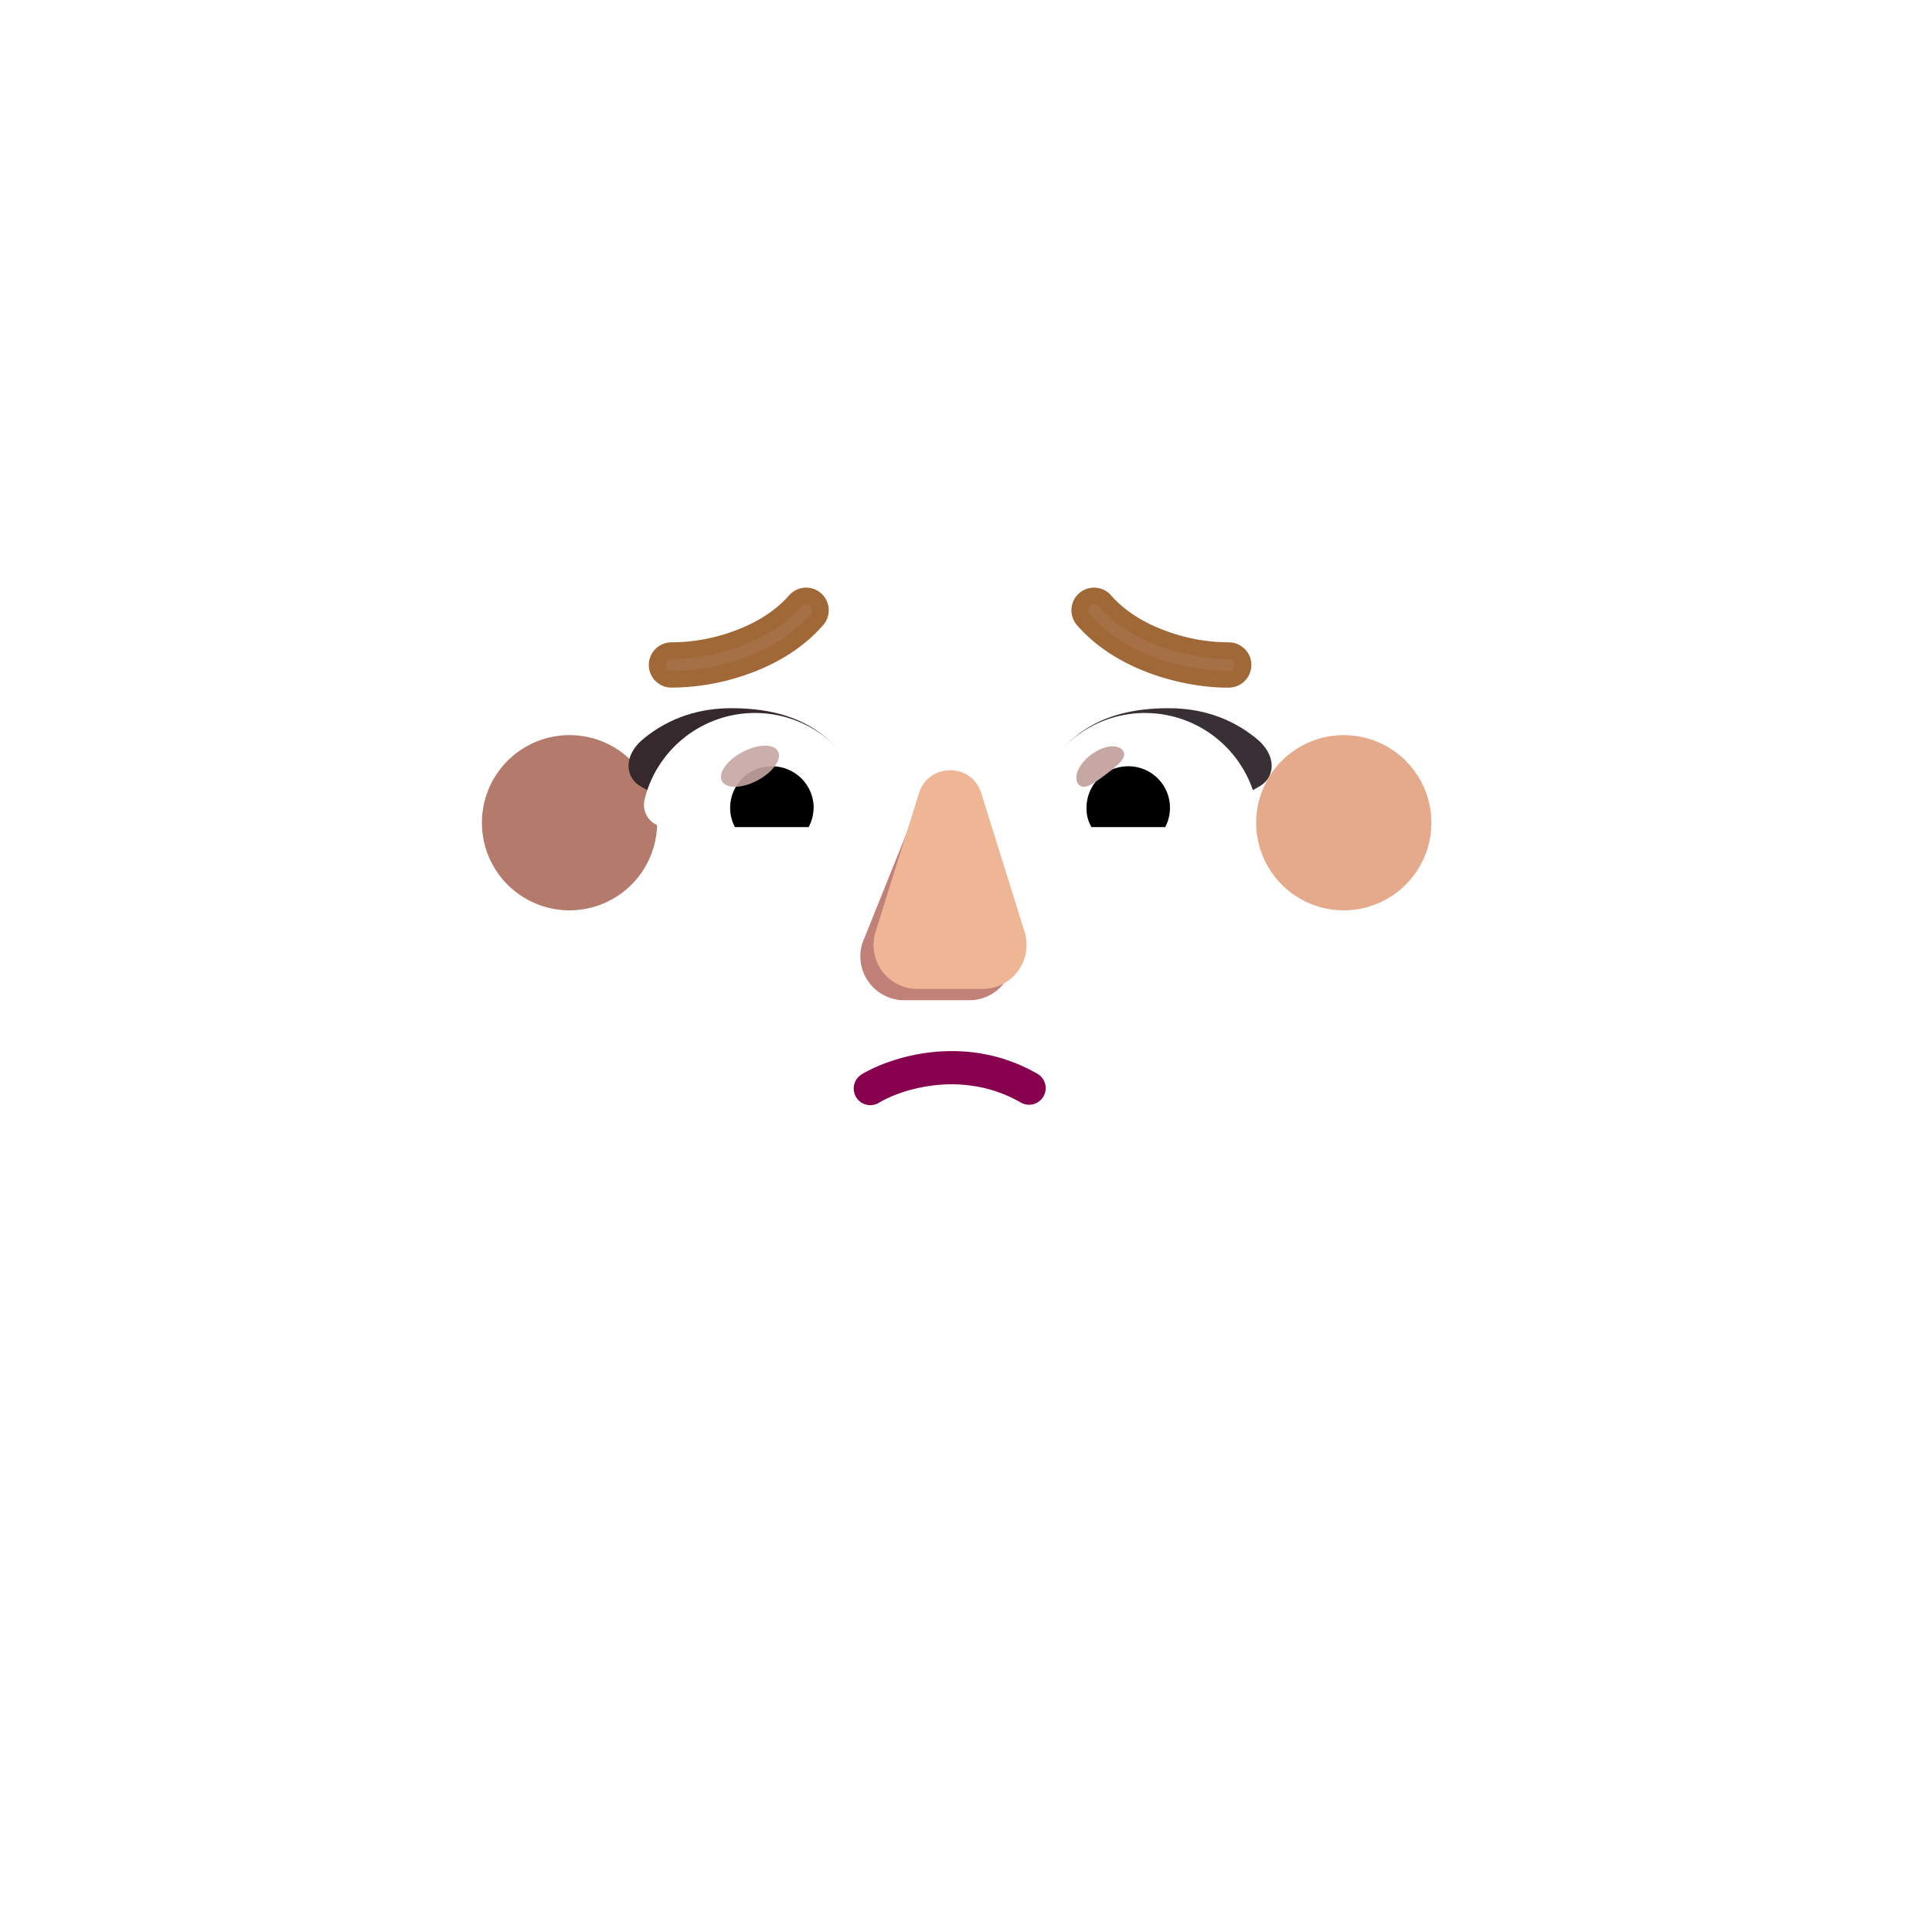 <svg xmlns="http://www.w3.org/2000/svg" width="3em" height="3em" viewBox="0 0 32 32"><g fill="none"><g filter="url(#)"><path fill="url(#)" fill-rule="evenodd" d="M25.442 15.531a4.4 4.4 0 0 0 .437-1.927a4.4 4.4 0 0 0-.363-1.764h.008a4.3 4.3 0 0 0-.38-.693l-.003-.004a4.4 4.4 0 0 1-.71-2.392v-.014a4.457 4.457 0 0 0-4.457-4.456a.73.73 0 0 1-.615-.314a4.47 4.47 0 0 0-3.623-1.86c-1.49 0-2.816.739-3.622 1.86a.76.76 0 0 1-.615.314q-.058 0-.115.002a4.457 4.457 0 0 0-4.342 4.454v.014a4.4 4.4 0 0 1-.71 2.392l-.004.005a4.46 4.46 0 0 0-.734 2.456c0 .697.164 1.34.437 1.927a.7.7 0 0 1 0 .615a4.4 4.4 0 0 0-.437 1.9a4.34 4.34 0 0 0 4.346 4.347h11.592a4.34 4.34 0 0 0 4.347-4.347c0-.683-.164-1.326-.437-1.9a.7.7 0 0 1 0-.615m-16.56-3.61h-.017l1.619 3.182c.166 3.786 1.644 0 5.252 0s5.182 4.214 5.349.428l1.534-4.318c-.073-1.682-1.291-1.8-1.534-1.8h-4.35a5.22 5.22 0 0 1-4.308-2.26a.356.356 0 0 0-.623.069l-.11.262a3.1 3.1 0 0 1-1.608 1.667l-.069.028q-.037.016-.069.027c-.319.166-1.067.662-1.094 1.944l.014.413z" clip-rule="evenodd"/><path fill="url(#)" fill-rule="evenodd" d="M25.442 15.531a4.4 4.4 0 0 0 .437-1.927a4.4 4.4 0 0 0-.363-1.764h.008a4.3 4.3 0 0 0-.38-.693l-.003-.004a4.4 4.4 0 0 1-.71-2.392v-.014a4.457 4.457 0 0 0-4.457-4.456a.73.73 0 0 1-.615-.314a4.47 4.47 0 0 0-3.623-1.86c-1.49 0-2.816.739-3.622 1.86a.76.76 0 0 1-.615.314q-.058 0-.115.002a4.457 4.457 0 0 0-4.342 4.454v.014a4.4 4.4 0 0 1-.71 2.392l-.004.005a4.46 4.46 0 0 0-.734 2.456c0 .697.164 1.34.437 1.927a.7.7 0 0 1 0 .615a4.4 4.4 0 0 0-.437 1.9a4.34 4.34 0 0 0 4.346 4.347h11.592a4.34 4.34 0 0 0 4.347-4.347c0-.683-.164-1.326-.437-1.9a.7.7 0 0 1 0-.615m-16.56-3.61h-.017l1.619 3.182c.166 3.786 1.644 0 5.252 0s5.182 4.214 5.349.428l1.534-4.318c-.073-1.682-1.291-1.8-1.534-1.8h-4.35a5.22 5.22 0 0 1-4.308-2.26a.356.356 0 0 0-.623.069l-.11.262a3.1 3.1 0 0 1-1.608 1.667l-.069.028q-.037.016-.069.027c-.319.166-1.067.662-1.094 1.944l.014.413z" clip-rule="evenodd"/><path fill="url(#)" fill-rule="evenodd" d="M25.442 15.531a4.4 4.4 0 0 0 .437-1.927a4.4 4.4 0 0 0-.363-1.764h.008a4.3 4.3 0 0 0-.38-.693l-.003-.004a4.4 4.4 0 0 1-.71-2.392v-.014a4.457 4.457 0 0 0-4.457-4.456a.73.73 0 0 1-.615-.314a4.47 4.47 0 0 0-3.623-1.86c-1.49 0-2.816.739-3.622 1.86a.76.76 0 0 1-.615.314q-.058 0-.115.002a4.457 4.457 0 0 0-4.342 4.454v.014a4.4 4.4 0 0 1-.71 2.392l-.004.005a4.46 4.46 0 0 0-.734 2.456c0 .697.164 1.34.437 1.927a.7.7 0 0 1 0 .615a4.4 4.4 0 0 0-.437 1.9a4.34 4.34 0 0 0 4.346 4.347h11.592a4.34 4.34 0 0 0 4.347-4.347c0-.683-.164-1.326-.437-1.9a.7.7 0 0 1 0-.615m-16.56-3.61h-.017l1.619 3.182c.166 3.786 1.644 0 5.252 0s5.182 4.214 5.349.428l1.534-4.318c-.073-1.682-1.291-1.8-1.534-1.8h-4.35a5.22 5.22 0 0 1-4.308-2.26a.356.356 0 0 0-.623.069l-.11.262a3.1 3.1 0 0 1-1.608 1.667l-.069.028q-.037.016-.069.027c-.319.166-1.067.662-1.094 1.944l.014.413z" clip-rule="evenodd"/><path fill="url(#)" fill-rule="evenodd" d="M25.442 15.531a4.4 4.4 0 0 0 .437-1.927a4.4 4.4 0 0 0-.363-1.764h.008a4.3 4.3 0 0 0-.38-.693l-.003-.004a4.4 4.4 0 0 1-.71-2.392v-.014a4.457 4.457 0 0 0-4.457-4.456a.73.73 0 0 1-.615-.314a4.47 4.47 0 0 0-3.623-1.86c-1.49 0-2.816.739-3.622 1.86a.76.76 0 0 1-.615.314q-.058 0-.115.002a4.457 4.457 0 0 0-4.342 4.454v.014a4.4 4.4 0 0 1-.71 2.392l-.004.005a4.46 4.46 0 0 0-.734 2.456c0 .697.164 1.34.437 1.927a.7.7 0 0 1 0 .615a4.4 4.4 0 0 0-.437 1.9a4.34 4.34 0 0 0 4.346 4.347h11.592a4.34 4.34 0 0 0 4.347-4.347c0-.683-.164-1.326-.437-1.9a.7.7 0 0 1 0-.615m-16.56-3.61h-.017l1.619 3.182c.166 3.786 1.644 0 5.252 0s5.182 4.214 5.349.428l1.534-4.318c-.073-1.682-1.291-1.8-1.534-1.8h-4.35a5.22 5.22 0 0 1-4.308-2.26a.356.356 0 0 0-.623.069l-.11.262a3.1 3.1 0 0 1-1.608 1.667l-.069.028q-.037.016-.069.027c-.319.166-1.067.662-1.094 1.944l.014.413z" clip-rule="evenodd"/><path fill="url(#)" fill-rule="evenodd" d="M25.442 15.531a4.4 4.4 0 0 0 .437-1.927a4.4 4.4 0 0 0-.363-1.764h.008a4.3 4.3 0 0 0-.38-.693l-.003-.004a4.4 4.4 0 0 1-.71-2.392v-.014a4.457 4.457 0 0 0-4.457-4.456a.73.73 0 0 1-.615-.314a4.47 4.47 0 0 0-3.623-1.86c-1.49 0-2.816.739-3.622 1.86a.76.76 0 0 1-.615.314q-.058 0-.115.002a4.457 4.457 0 0 0-4.342 4.454v.014a4.4 4.4 0 0 1-.71 2.392l-.004.005a4.46 4.46 0 0 0-.734 2.456c0 .697.164 1.34.437 1.927a.7.7 0 0 1 0 .615a4.4 4.4 0 0 0-.437 1.9a4.34 4.34 0 0 0 4.346 4.347h11.592a4.34 4.34 0 0 0 4.347-4.347c0-.683-.164-1.326-.437-1.9a.7.7 0 0 1 0-.615m-16.56-3.61h-.017l1.619 3.182c.166 3.786 1.644 0 5.252 0s5.182 4.214 5.349.428l1.534-4.318c-.073-1.682-1.291-1.8-1.534-1.8h-4.35a5.22 5.22 0 0 1-4.308-2.26a.356.356 0 0 0-.623.069l-.11.262a3.1 3.1 0 0 1-1.608 1.667l-.069.028q-.037.016-.069.027c-.319.166-1.067.662-1.094 1.944l.014.413z" clip-rule="evenodd"/><path fill="url(#)" fill-rule="evenodd" d="M25.442 15.531a4.4 4.4 0 0 0 .437-1.927a4.4 4.4 0 0 0-.363-1.764h.008a4.3 4.3 0 0 0-.38-.693l-.003-.004a4.4 4.4 0 0 1-.71-2.392v-.014a4.457 4.457 0 0 0-4.457-4.456a.73.73 0 0 1-.615-.314a4.47 4.47 0 0 0-3.623-1.86c-1.49 0-2.816.739-3.622 1.86a.76.76 0 0 1-.615.314q-.058 0-.115.002a4.457 4.457 0 0 0-4.342 4.454v.014a4.4 4.4 0 0 1-.71 2.392l-.004.005a4.46 4.46 0 0 0-.734 2.456c0 .697.164 1.34.437 1.927a.7.7 0 0 1 0 .615a4.4 4.4 0 0 0-.437 1.9a4.34 4.34 0 0 0 4.346 4.347h11.592a4.34 4.34 0 0 0 4.347-4.347c0-.683-.164-1.326-.437-1.9a.7.7 0 0 1 0-.615m-16.56-3.61h-.017l1.619 3.182c.166 3.786 1.644 0 5.252 0s5.182 4.214 5.349.428l1.534-4.318c-.073-1.682-1.291-1.8-1.534-1.8h-4.35a5.22 5.22 0 0 1-4.308-2.26a.356.356 0 0 0-.623.069l-.11.262a3.1 3.1 0 0 1-1.608 1.667l-.069.028q-.037.016-.069.027c-.319.166-1.067.662-1.094 1.944l.014.413z" clip-rule="evenodd"/><path fill="url(#)" fill-rule="evenodd" d="M25.442 15.531a4.4 4.4 0 0 0 .437-1.927a4.4 4.4 0 0 0-.363-1.764h.008a4.3 4.3 0 0 0-.38-.693l-.003-.004a4.4 4.4 0 0 1-.71-2.392v-.014a4.457 4.457 0 0 0-4.457-4.456a.73.73 0 0 1-.615-.314a4.47 4.47 0 0 0-3.623-1.86c-1.49 0-2.816.739-3.622 1.86a.76.76 0 0 1-.615.314q-.058 0-.115.002a4.457 4.457 0 0 0-4.342 4.454v.014a4.4 4.4 0 0 1-.71 2.392l-.004.005a4.46 4.46 0 0 0-.734 2.456c0 .697.164 1.34.437 1.927a.7.7 0 0 1 0 .615a4.4 4.4 0 0 0-.437 1.9a4.34 4.34 0 0 0 4.346 4.347h11.592a4.34 4.34 0 0 0 4.347-4.347c0-.683-.164-1.326-.437-1.9a.7.7 0 0 1 0-.615m-16.56-3.61h-.017l1.619 3.182c.166 3.786 1.644 0 5.252 0s5.182 4.214 5.349.428l1.534-4.318c-.073-1.682-1.291-1.8-1.534-1.8h-4.35a5.22 5.22 0 0 1-4.308-2.26a.356.356 0 0 0-.623.069l-.11.262a3.1 3.1 0 0 1-1.608 1.667l-.069.028q-.037.016-.069.027c-.319.166-1.067.662-1.094 1.944l.014.413z" clip-rule="evenodd"/><path fill="url(#)" fill-rule="evenodd" d="M25.442 15.531a4.4 4.4 0 0 0 .437-1.927a4.4 4.4 0 0 0-.363-1.764h.008a4.3 4.3 0 0 0-.38-.693l-.003-.004a4.4 4.4 0 0 1-.71-2.392v-.014a4.457 4.457 0 0 0-4.457-4.456a.73.73 0 0 1-.615-.314a4.47 4.47 0 0 0-3.623-1.86c-1.49 0-2.816.739-3.622 1.86a.76.76 0 0 1-.615.314q-.058 0-.115.002a4.457 4.457 0 0 0-4.342 4.454v.014a4.4 4.4 0 0 1-.71 2.392l-.004.005a4.46 4.46 0 0 0-.734 2.456c0 .697.164 1.34.437 1.927a.7.7 0 0 1 0 .615a4.4 4.4 0 0 0-.437 1.9a4.34 4.34 0 0 0 4.346 4.347h11.592a4.34 4.34 0 0 0 4.347-4.347c0-.683-.164-1.326-.437-1.9a.7.7 0 0 1 0-.615m-16.56-3.61h-.017l1.619 3.182c.166 3.786 1.644 0 5.252 0s5.182 4.214 5.349.428l1.534-4.318c-.073-1.682-1.291-1.8-1.534-1.8h-4.35a5.22 5.22 0 0 1-4.308-2.26a.356.356 0 0 0-.623.069l-.11.262a3.1 3.1 0 0 1-1.608 1.667l-.069.028q-.037.016-.069.027c-.319.166-1.067.662-1.094 1.944l.014.413z" clip-rule="evenodd"/><path fill="url(#)" fill-rule="evenodd" d="M25.442 15.531a4.4 4.4 0 0 0 .437-1.927a4.4 4.4 0 0 0-.363-1.764h.008a4.3 4.3 0 0 0-.38-.693l-.003-.004a4.4 4.4 0 0 1-.71-2.392v-.014a4.457 4.457 0 0 0-4.457-4.456a.73.73 0 0 1-.615-.314a4.47 4.47 0 0 0-3.623-1.86c-1.49 0-2.816.739-3.622 1.86a.76.76 0 0 1-.615.314q-.058 0-.115.002a4.457 4.457 0 0 0-4.342 4.454v.014a4.4 4.4 0 0 1-.71 2.392l-.004.005a4.46 4.46 0 0 0-.734 2.456c0 .697.164 1.34.437 1.927a.7.7 0 0 1 0 .615a4.4 4.4 0 0 0-.437 1.9a4.34 4.34 0 0 0 4.346 4.347h11.592a4.34 4.34 0 0 0 4.347-4.347c0-.683-.164-1.326-.437-1.9a.7.7 0 0 1 0-.615m-16.56-3.61h-.017l1.619 3.182c.166 3.786 1.644 0 5.252 0s5.182 4.214 5.349.428l1.534-4.318c-.073-1.682-1.291-1.8-1.534-1.8h-4.35a5.22 5.22 0 0 1-4.308-2.26a.356.356 0 0 0-.623.069l-.11.262a3.1 3.1 0 0 1-1.608 1.667l-.069.028q-.037.016-.069.027c-.319.166-1.067.662-1.094 1.944l.014.413z" clip-rule="evenodd"/><path fill="url(#)" fill-rule="evenodd" d="M25.442 15.531a4.4 4.4 0 0 0 .437-1.927a4.4 4.4 0 0 0-.363-1.764h.008a4.3 4.3 0 0 0-.38-.693l-.003-.004a4.4 4.4 0 0 1-.71-2.392v-.014a4.457 4.457 0 0 0-4.457-4.456a.73.73 0 0 1-.615-.314a4.47 4.47 0 0 0-3.623-1.86c-1.49 0-2.816.739-3.622 1.86a.76.76 0 0 1-.615.314q-.058 0-.115.002a4.457 4.457 0 0 0-4.342 4.454v.014a4.4 4.4 0 0 1-.71 2.392l-.004.005a4.46 4.46 0 0 0-.734 2.456c0 .697.164 1.34.437 1.927a.7.7 0 0 1 0 .615a4.4 4.4 0 0 0-.437 1.9a4.34 4.34 0 0 0 4.346 4.347h11.592a4.34 4.34 0 0 0 4.347-4.347c0-.683-.164-1.326-.437-1.9a.7.7 0 0 1 0-.615m-16.56-3.61h-.017l1.619 3.182c.166 3.786 1.644 0 5.252 0s5.182 4.214 5.349.428l1.534-4.318c-.073-1.682-1.291-1.8-1.534-1.8h-4.35a5.22 5.22 0 0 1-4.308-2.26a.356.356 0 0 0-.623.069l-.11.262a3.1 3.1 0 0 1-1.608 1.667l-.069.028q-.037.016-.069.027c-.319.166-1.067.662-1.094 1.944l.014.413z" clip-rule="evenodd"/></g><path fill="url(#)" fill-rule="evenodd" d="M25.442 15.531a4.4 4.4 0 0 0 .437-1.927a4.4 4.4 0 0 0-.363-1.764h.008a4.3 4.3 0 0 0-.38-.693l-.003-.004a4.4 4.4 0 0 1-.71-2.392v-.014a4.457 4.457 0 0 0-4.457-4.456a.73.73 0 0 1-.615-.314a4.47 4.47 0 0 0-3.623-1.86c-1.49 0-2.816.739-3.622 1.86a.76.76 0 0 1-.615.314q-.058 0-.115.002a4.457 4.457 0 0 0-4.342 4.454v.014a4.4 4.4 0 0 1-.71 2.392l-.004.005a4.46 4.46 0 0 0-.734 2.456c0 .697.164 1.34.437 1.927a.7.7 0 0 1 0 .615a4.4 4.4 0 0 0-.437 1.9a4.34 4.34 0 0 0 4.346 4.347h11.592a4.34 4.34 0 0 0 4.347-4.347c0-.683-.164-1.326-.437-1.9a.7.7 0 0 1 0-.615m-16.56-3.61h-.017l1.619 3.182c.166 3.786 1.644 0 5.252 0s5.182 4.214 5.349.428l1.534-4.318c-.073-1.682-1.291-1.8-1.534-1.8h-4.35a5.22 5.22 0 0 1-4.308-2.26a.356.356 0 0 0-.623.069l-.11.262a3.1 3.1 0 0 1-1.608 1.667l-.069.028q-.037.016-.069.027c-.319.166-1.067.662-1.094 1.944l.014.413z" clip-rule="evenodd"/><path fill="url(#)" d="M25.651 29.967v-.387c0-5.346-4.436-9.691-9.915-9.691s-9.915 4.335-9.915 9.691v.387z"/><path fill="url(#)" d="M25.651 29.967v-.387c0-5.346-4.436-9.691-9.915-9.691s-9.915 4.335-9.915 9.691v.387z"/><path fill="url(#)" d="M25.651 29.967v-.387c0-5.346-4.436-9.691-9.915-9.691s-9.915 4.335-9.915 9.691v.387z"/><path fill="url(#)" d="M25.651 29.967v-.387c0-5.346-4.436-9.691-9.915-9.691s-9.915 4.335-9.915 9.691v.387z"/><path fill="url(#)" d="M15.736 23.56c-1.43 0-2.587-1.067-2.587-2.386v-2.821c0-1.32 1.157-2.387 2.587-2.387s2.587 1.067 2.587 2.387v2.82c0 1.32-1.156 2.387-2.587 2.387"/><g filter="url(#)"><path fill="url(#)" d="M9.407 15.8a2.173 2.173 0 1 0 0-4.347a2.173 2.173 0 0 0 0 4.347"/></g><g filter="url(#)"><path fill="url(#)" d="M9.407 15.8a2.173 2.173 0 1 0 0-4.347a2.173 2.173 0 0 0 0 4.347"/></g><g filter="url(#)"><path fill="url(#)" d="M22.257 15.8a2.173 2.173 0 1 0 0-4.346a2.173 2.173 0 0 0 0 4.346"/><path fill="url(#)" d="M22.257 15.8a2.173 2.173 0 1 0 0-4.346a2.173 2.173 0 0 0 0 4.346"/></g><g filter="url(#)"><path fill="#E5AA8B" d="M22.257 15.078a1.45 1.45 0 1 0 0-2.902a1.45 1.45 0 0 0 0 2.902"/><path fill="url(#)" d="M22.257 15.078a1.45 1.45 0 1 0 0-2.902a1.45 1.45 0 0 0 0 2.902"/></g><g filter="url(#)"><path fill="#B47A6C" d="M9.433 15.078a1.45 1.45 0 1 0 0-2.902a1.45 1.45 0 0 0 0 2.902"/><path fill="url(#)" d="M9.433 15.078a1.45 1.45 0 1 0 0-2.902a1.45 1.45 0 0 0 0 2.902"/></g><g filter="url(#)"><path fill="url(#)" d="M8.865 11.922h.016l-.014-.359l-.013-.413c.027-1.282.775-1.778 1.094-1.944q.031-.01.07-.027l.068-.028a3.1 3.1 0 0 0 1.607-1.667l.111-.262a.356.356 0 0 1 .623-.069a5.22 5.22 0 0 0 4.308 2.26h4.35c.243 0 1.461.118 1.534 1.8l-.16 4.15c-.167 3.786-3.123 6.328-6.732 6.328s-6.564-2.542-6.73-6.327z"/><path fill="url(#)" d="M8.865 11.922h.016l-.014-.359l-.013-.413c.027-1.282.775-1.778 1.094-1.944q.031-.01.07-.027l.068-.028a3.1 3.1 0 0 0 1.607-1.667l.111-.262a.356.356 0 0 1 .623-.069a5.22 5.22 0 0 0 4.308 2.26h4.35c.243 0 1.461.118 1.534 1.8l-.16 4.15c-.167 3.786-3.123 6.328-6.732 6.328s-6.564-2.542-6.73-6.327z"/><path fill="url(#)" d="M8.865 11.922h.016l-.014-.359l-.013-.413c.027-1.282.775-1.778 1.094-1.944q.031-.01.07-.027l.068-.028a3.1 3.1 0 0 0 1.607-1.667l.111-.262a.356.356 0 0 1 .623-.069a5.22 5.22 0 0 0 4.308 2.26h4.35c.243 0 1.461.118 1.534 1.8l-.16 4.15c-.167 3.786-3.123 6.328-6.732 6.328s-6.564-2.542-6.73-6.327z"/><path fill="url(#)" d="M8.865 11.922h.016l-.014-.359l-.013-.413c.027-1.282.775-1.778 1.094-1.944q.031-.01.07-.027l.068-.028a3.1 3.1 0 0 0 1.607-1.667l.111-.262a.356.356 0 0 1 .623-.069a5.22 5.22 0 0 0 4.308 2.26h4.35c.243 0 1.461.118 1.534 1.8l-.16 4.15c-.167 3.786-3.123 6.328-6.732 6.328s-6.564-2.542-6.73-6.327z"/><path fill="url(#)" d="M8.865 11.922h.016l-.014-.359l-.013-.413c.027-1.282.775-1.778 1.094-1.944q.031-.01.07-.027l.068-.028a3.1 3.1 0 0 0 1.607-1.667l.111-.262a.356.356 0 0 1 .623-.069a5.22 5.22 0 0 0 4.308 2.26h4.35c.243 0 1.461.118 1.534 1.8l-.16 4.15c-.167 3.786-3.123 6.328-6.732 6.328s-6.564-2.542-6.73-6.327z"/><path fill="url(#)" d="M8.865 11.922h.016l-.014-.359l-.013-.413c.027-1.282.775-1.778 1.094-1.944q.031-.01.07-.027l.068-.028a3.1 3.1 0 0 0 1.607-1.667l.111-.262a.356.356 0 0 1 .623-.069a5.22 5.22 0 0 0 4.308 2.26h4.35c.243 0 1.461.118 1.534 1.8l-.16 4.15c-.167 3.786-3.123 6.328-6.732 6.328s-6.564-2.542-6.73-6.327z"/><path fill="url(#)" d="M8.865 11.922h.016l-.014-.359l-.013-.413c.027-1.282.775-1.778 1.094-1.944q.031-.01.07-.027l.068-.028a3.1 3.1 0 0 0 1.607-1.667l.111-.262a.356.356 0 0 1 .623-.069a5.22 5.22 0 0 0 4.308 2.26h4.35c.243 0 1.461.118 1.534 1.8l-.16 4.15c-.167 3.786-3.123 6.328-6.732 6.328s-6.564-2.542-6.73-6.327z"/></g><path fill="url(#)" d="M8.865 11.922h.016l-.014-.359l-.013-.413c.027-1.282.775-1.778 1.094-1.944q.031-.01.07-.027l.068-.028a3.1 3.1 0 0 0 1.607-1.667l.111-.262a.356.356 0 0 1 .623-.069a5.22 5.22 0 0 0 4.308 2.26h4.35c.243 0 1.461.118 1.534 1.8l-.16 4.15c-.167 3.786-3.123 6.328-6.732 6.328s-6.564-2.542-6.73-6.327z"/><g filter="url(#)"><path fill="#C28178" d="m15.206 13.326l-.923 2.296a.728.728 0 0 0 .703.945h1.062a.73.73 0 0 0 .703-.945l-.718-2.296c-.153-.508-.666-.508-.827 0"/></g><g filter="url(#)"><path fill="#EFB696" d="m15.22 13.14l-.718 2.295a.728.728 0 0 0 .703.945h1.062a.73.73 0 0 0 .704-.945l-.718-2.296c-.154-.509-.872-.509-1.033 0"/><path fill="url(#)" d="m15.22 13.14l-.718 2.295a.728.728 0 0 0 .703.945h1.062a.73.73 0 0 0 .704-.945l-.718-2.296c-.154-.509-.872-.509-1.033 0"/><path fill="url(#)" d="m15.22 13.14l-.718 2.295a.728.728 0 0 0 .703.945h1.062a.73.73 0 0 0 .704-.945l-.718-2.296c-.154-.509-.872-.509-1.033 0"/><path fill="url(#)" d="m15.22 13.14l-.718 2.295a.728.728 0 0 0 .703.945h1.062a.73.73 0 0 0 .704-.945l-.718-2.296c-.154-.509-.872-.509-1.033 0"/></g><path fill="url(#)" d="m15.22 13.14l-.718 2.295a.728.728 0 0 0 .703.945h1.062a.73.73 0 0 0 .704-.945l-.718-2.296c-.154-.509-.872-.509-1.033 0"/><path fill="url(#)" d="m15.22 13.14l-.718 2.295a.728.728 0 0 0 .703.945h1.062a.73.73 0 0 0 .704-.945l-.718-2.296c-.154-.509-.872-.509-1.033 0"/><g filter="url(#)"><path fill="#383034" d="M17.279 12.858c.358-.63.903-1.128 2.076-1.128c.514 0 1.01.142 1.45.498c.363.293.314.669.033.81l-.751.428c-.88-.285-1.854-.323-2.808-.608"/></g><g filter="url(#)"><path fill="#35292E" d="M14.194 12.858c-.359-.63-.904-1.128-2.077-1.128c-.513 0-1.009.142-1.449.498c-.363.293-.314.669-.033.81l.751.428c.88-.285 1.854-.323 2.808-.608"/></g><path fill="#fff" d="M18.966 11.81c.882 0 1.627.607 1.83 1.43a.37.37 0 0 1-.362.46h-3.013a.31.31 0 0 1-.307-.368a1.89 1.89 0 0 1 1.852-1.523"/><path fill="url(#)" d="M18.686 12.176a1.206 1.206 0 0 1 1.162 1.523h-2.329a1.2 1.2 0 0 1-.043-.317a1.21 1.21 0 0 1 1.21-1.206"/><path fill="#000" d="M17.996 13.382c0-.384.307-.69.69-.69a.688.688 0 0 1 .614 1.007h-1.222a.6.6 0 0 1-.082-.317"/><g filter="url(#)"><path fill="#C7A7A3" d="M18.598 12.431c.086.115-.094.255-.298.408s-.356.26-.442.145c-.085-.115.01-.332.215-.485c.204-.152.439-.183.525-.068"/><path fill="url(#)" d="M18.598 12.431c.086.115-.094.255-.298.408s-.356.26-.442.145c-.085-.115.01-.332.215-.485c.204-.152.439-.183.525-.068"/></g><g filter="url(#)"><path fill="url(#)" d="M19.76 13.223a1.14 1.14 0 0 0-.312-.625l-.351.385l.158.308z"/></g><path fill="#fff" d="M12.507 11.809c-.883 0-1.628.608-1.83 1.43a.37.37 0 0 0 .361.46h3.014a.31.31 0 0 0 .307-.367a1.89 1.89 0 0 0-1.852-1.523"/><path fill="url(#)" d="M12.786 12.176a1.206 1.206 0 0 0-1.162 1.523h2.33q.042-.155.043-.317a1.214 1.214 0 0 0-1.21-1.206"/><path fill="#000" d="M13.477 13.382a.69.69 0 0 0-.69-.69a.688.688 0 0 0-.615 1.007h1.222a.7.7 0 0 0 .082-.317"/><g filter="url(#)"><path fill="url(#)" d="M13.887 13.24c0-.39-.316-.65-.402-.728l-.39.377l.24.488z"/></g><g filter="url(#)"><ellipse cx="12.422" cy="12.691" fill="#C7A7A3" fill-opacity=".9" rx=".526" ry=".266" transform="rotate(-27.914 12.422 12.691)"/><ellipse cx="12.422" cy="12.691" fill="url(#)" rx=".526" ry=".266" transform="rotate(-27.914 12.422 12.691)"/></g><g filter="url(#)"><path fill="url(#)" d="M9.125 5.504c.84-.747 2.05-.755 2.729-.634l.543 1.743c-.347-.053-.657.068-.917.317c-.616 1.703-2.732 2.641-3.713 2.898c-.204-2.015-.09-3.034 1.358-4.324"/><path fill="url(#)" d="M9.125 5.504c.84-.747 2.05-.755 2.729-.634l.543 1.743c-.347-.053-.657.068-.917.317c-.616 1.703-2.732 2.641-3.713 2.898c-.204-2.015-.09-3.034 1.358-4.324"/></g><g filter="url(#)"><path fill="url(#)" d="M15.35 3.23c-1.969-.234-3.297 1.25-3.757 1.73c2.083 4.89 5.282 4.425 8.83 4.03c2.124-.236 2.355.732 2.536 1.2c-.589-5.479-4.064-6.538-7.61-6.96"/><path fill="url(#)" d="M15.35 3.23c-1.969-.234-3.297 1.25-3.757 1.73c2.083 4.89 5.282 4.425 8.83 4.03c2.124-.236 2.355.732 2.536 1.2c-.589-5.479-4.064-6.538-7.61-6.96"/><path fill="url(#)" d="M15.35 3.23c-1.969-.234-3.297 1.25-3.757 1.73c2.083 4.89 5.282 4.425 8.83 4.03c2.124-.236 2.355.732 2.536 1.2c-.589-5.479-4.064-6.538-7.61-6.96"/></g><g filter="url(#)"><path stroke="url(#)" stroke-linecap="round" stroke-width=".2" d="M11.83 4.79c.032.329.318 1.563.737 2.31"/></g><g filter="url(#)"><path fill="#9F6836" fill-rule="evenodd" d="M13.598 9.825a.375.375 0 0 1 .036.529c-.37.426-.864.685-1.318.836a3.8 3.8 0 0 1-1.202.199a.375.375 0 1 1 .015-.75a3 3 0 0 0 .95-.16c.374-.125.735-.325.99-.617a.375.375 0 0 1 .529-.037" clip-rule="evenodd"/></g><g filter="url(#)"><path stroke="#A57045" stroke-linecap="round" stroke-width=".2" d="M11.121 11.014c.52.01 1.606-.188 2.23-.906"/></g><g filter="url(#)"><path fill="#9F6836" fill-rule="evenodd" d="M17.875 9.825a.375.375 0 0 0-.037.529c.37.426.865.685 1.319.836s.898.205 1.202.199a.375.375 0 0 0-.015-.75a3 3 0 0 1-.95-.16c-.375-.125-.735-.325-.99-.617a.375.375 0 0 0-.529-.037" clip-rule="evenodd"/></g><g filter="url(#)"><path stroke="#A57045" stroke-linecap="round" stroke-width=".2" d="M20.352 11.014c-.521.01-1.606-.188-2.23-.906"/></g><g filter="url(#)"><path stroke="url(#)" stroke-linecap="round" stroke-width=".2" d="M16.918 18.267c-.958-.557-1.98-.231-2.36-.002a.275.275 0 1 1-.284-.471c.484-.291 1.729-.695 2.92-.002a.275.275 0 0 1-.276.475Z" clip-rule="evenodd"/><path stroke="url(#)" stroke-linecap="round" stroke-width=".2" d="M16.918 18.267c-.958-.557-1.98-.231-2.36-.002a.275.275 0 1 1-.284-.471c.484-.291 1.729-.695 2.92-.002a.275.275 0 0 1-.276.475Z" clip-rule="evenodd"/></g><path fill="#87004D" fill-rule="evenodd" d="M16.918 18.267c-.958-.557-1.98-.231-2.36-.002a.275.275 0 1 1-.284-.471c.484-.291 1.729-.695 2.92-.002a.275.275 0 0 1-.276.475" clip-rule="evenodd"/><defs><radialGradient id="" cx="0" cy="0" r="1" gradientTransform="matrix(2.355 -4.89 11.15 5.369 22.075 21.488)" gradientUnits="userSpaceOnUse"><stop stop-color="#F9BFA4"/><stop offset="1" stop-color="#FFC3A8" stop-opacity="0"/></radialGradient><radialGradient id="" cx="0" cy="0" r="1" gradientTransform="matrix(-.181 7.471 -6.994 -.17 14.83 16.009)" gradientUnits="userSpaceOnUse"><stop offset=".591" stop-color="#C7897D"/><stop offset="1" stop-color="#C7897D" stop-opacity="0"/></radialGradient><radialGradient id="" cx="0" cy="0" r="1" gradientTransform="rotate(142.167 2.787 10.658)scale(5.389 6.634)" gradientUnits="userSpaceOnUse"><stop offset=".205" stop-color="#CF987B"/><stop offset="1" stop-color="#CF987B" stop-opacity="0"/></radialGradient><radialGradient id="" cx="0" cy="0" r="1" gradientTransform="matrix(-1.381 1.97 -1.79 -1.255 9.193 13.926)" gradientUnits="userSpaceOnUse"><stop offset=".334" stop-color="#C58E72"/><stop offset="1" stop-color="#C58E72" stop-opacity="0"/></radialGradient><radialGradient id="" cx="0" cy="0" r="1" gradientTransform="matrix(-3.147 -.702 1.032 -4.626 9.918 11.91)" gradientUnits="userSpaceOnUse"><stop offset=".226" stop-color="#C49070"/><stop offset="1" stop-color="#C49070" stop-opacity="0"/></radialGradient><radialGradient id="" cx="0" cy="0" r="1" gradientTransform="matrix(2.921 4.279 -7.467 5.097 10.552 3.398)" gradientUnits="userSpaceOnUse"><stop stop-color="#DCC893"/><stop offset="1" stop-color="#DCC893" stop-opacity="0"/></radialGradient><radialGradient id="" cx="0" cy="0" r="1" gradientTransform="matrix(-1.494 1.63 -2.278 -2.088 23.162 5.866)" gradientUnits="userSpaceOnUse"><stop stop-color="#FFFFBF"/><stop offset="1" stop-color="#FFFFBF" stop-opacity="0"/></radialGradient><radialGradient id="" cx="0" cy="0" r="1" gradientTransform="rotate(163.779 12.05 8.082)scale(2.594 5.643)" gradientUnits="userSpaceOnUse"><stop stop-color="#FFFABE"/><stop offset="1" stop-color="#FFFABE" stop-opacity="0"/></radialGradient><radialGradient id="" cx="0" cy="0" r="1" gradientTransform="rotate(156.949 11.103 10.72)scale(4.626 7.37)" gradientUnits="userSpaceOnUse"><stop stop-color="#FFF4BC"/><stop offset="1" stop-color="#FFF4BC" stop-opacity="0"/></radialGradient><radialGradient id="" cx="0" cy="0" r="1" gradientTransform="rotate(167.548 9.342 14.18)scale(15.073 14.548)" gradientUnits="userSpaceOnUse"><stop stop-color="#9B7FD9"/><stop offset=".627" stop-color="#7A55AA"/><stop offset="1" stop-color="#6B509D"/></radialGradient><radialGradient id="" cx="0" cy="0" r="1" gradientTransform="matrix(-13.622 0 0 -10.131 19.443 29.315)" gradientUnits="userSpaceOnUse"><stop offset=".855" stop-color="#776299" stop-opacity="0"/><stop offset="1" stop-color="#776299"/></radialGradient><radialGradient id="" cx="0" cy="0" r="1" gradientTransform="matrix(-6.062 1.469 -.833 -3.438 13.273 19.889)" gradientUnits="userSpaceOnUse"><stop offset=".101" stop-color="#603570"/><stop offset="1" stop-color="#603570" stop-opacity="0"/></radialGradient><radialGradient id="" cx="0" cy="0" r="1" gradientTransform="matrix(3.437 3.14 -4.133 4.524 14.226 20.951)" gradientUnits="userSpaceOnUse"><stop offset=".17" stop-color="#B77771"/><stop offset=".866" stop-color="#EFB89D"/></radialGradient><radialGradient id="" cx="0" cy="0" r="1" gradientTransform="matrix(3.362 -1.528 1.866 4.105 21.193 14.22)" gradientUnits="userSpaceOnUse"><stop offset=".572" stop-color="#E1A792"/><stop offset=".905" stop-color="#F6C3A3"/></radialGradient><radialGradient id="" cx="0" cy="0" r="1" gradientTransform="matrix(1.347 .385 -.202 .708 22.573 11.22)" gradientUnits="userSpaceOnUse"><stop stop-color="#D59566"/><stop offset="1" stop-color="#D59566" stop-opacity="0"/></radialGradient><radialGradient id="" cx="0" cy="0" r="1" gradientTransform="rotate(-20.298 49.93 -54.308)scale(1.762)" gradientUnits="userSpaceOnUse"><stop offset=".71" stop-color="#E3A280" stop-opacity="0"/><stop offset="1" stop-color="#E3A280"/></radialGradient><radialGradient id="" cx="0" cy="0" r="1" gradientTransform="matrix(-1.644 0 0 -1.572 9.433 13.627)" gradientUnits="userSpaceOnUse"><stop offset=".573" stop-color="#B0725A" stop-opacity="0"/><stop offset="1" stop-color="#B0725A"/></radialGradient><radialGradient id="" cx="0" cy="0" r="1" gradientTransform="matrix(-8.785 4.051 -5.422 -11.758 19.598 12.901)" gradientUnits="userSpaceOnUse"><stop stop-color="#FFC59D"/><stop offset="1" stop-color="#D39B88"/></radialGradient><radialGradient id="" cx="0" cy="0" r="1" gradientTransform="matrix(-2.85 1.507 -1.279 -2.418 18.303 13.843)" gradientUnits="userSpaceOnUse"><stop stop-color="#FFC89E"/><stop offset="1" stop-color="#FFC89E" stop-opacity="0"/></radialGradient><radialGradient id="" cx="0" cy="0" r="1" gradientTransform="matrix(1.13 -5.464 6.933 1.434 12.792 22.062)" gradientUnits="userSpaceOnUse"><stop stop-color="#B97783"/><stop offset="1" stop-color="#B97783" stop-opacity="0"/></radialGradient><radialGradient id="" cx="0" cy="0" r="1" gradientTransform="matrix(.826 10.938 -13.145 .993 15.736 12.375)" gradientUnits="userSpaceOnUse"><stop offset=".629" stop-color="#B36D8D" stop-opacity="0"/><stop offset="1" stop-color="#B36D8D"/></radialGradient><radialGradient id="" cx="0" cy="0" r="1" gradientTransform="matrix(-7.743 1.041 -1.793 -13.331 16.597 16.054)" gradientUnits="userSpaceOnUse"><stop offset=".813" stop-color="#E3AB91" stop-opacity="0"/><stop offset="1" stop-color="#E3AB91"/></radialGradient><radialGradient id="" cx="0" cy="0" r="1" gradientTransform="matrix(0 -1.554 2.235 0 18.845 12.336)" gradientUnits="userSpaceOnUse"><stop offset=".259" stop-color="#E3A48E"/><stop offset="1" stop-color="#E3A48E" stop-opacity="0"/></radialGradient><radialGradient id="" cx="0" cy="0" r="1" gradientTransform="matrix(0 -1.837 2.105 0 13.145 12.454)" gradientUnits="userSpaceOnUse"><stop stop-color="#C2847A"/><stop offset="1" stop-color="#C2847A" stop-opacity="0"/></radialGradient><radialGradient id="" cx="0" cy="0" r="1" gradientTransform="matrix(-1.819 0 0 -5.989 22.619 14.345)" gradientUnits="userSpaceOnUse"><stop stop-color="#F4C099"/><stop offset="1" stop-color="#F4C099" stop-opacity="0"/></radialGradient><radialGradient id="" cx="0" cy="0" r="1" gradientTransform="matrix(-.942 -3.309 1.893 -.539 16.796 15.327)" gradientUnits="userSpaceOnUse"><stop offset=".017" stop-color="#FDC9A8"/><stop offset="1" stop-color="#FDC9A8" stop-opacity="0"/></radialGradient><radialGradient id="" cx="0" cy="0" r="1" gradientTransform="matrix(-1.731 1.236 -1.656 -2.319 16.125 14.844)" gradientUnits="userSpaceOnUse"><stop offset=".797" stop-color="#C27B7C" stop-opacity="0"/><stop offset="1" stop-color="#C27B7C"/></radialGradient><radialGradient id="" cx="0" cy="0" r="1" gradientTransform="matrix(0 1.096 -1.743 0 18.684 12.82)" gradientUnits="userSpaceOnUse"><stop offset=".802" stop-color="#7F584B"/><stop offset="1" stop-color="#694B43"/><stop offset="1" stop-color="#804D49"/><stop offset="1" stop-color="#664B41"/></radialGradient><radialGradient id="" cx="0" cy="0" r="1" gradientTransform="rotate(-127.812 12.355 1.967)scale(.511 .703)" gradientUnits="userSpaceOnUse"><stop offset=".766" stop-color="#FFE6E2" stop-opacity="0"/><stop offset=".966" stop-color="#FFE6E2"/></radialGradient><radialGradient id="" cx="0" cy="0" r="1" gradientTransform="matrix(0 1.096 -1.743 0 12.789 12.82)" gradientUnits="userSpaceOnUse"><stop offset=".802" stop-color="#7F584B"/><stop offset="1" stop-color="#694B43"/><stop offset="1" stop-color="#804D49"/><stop offset="1" stop-color="#664B41"/></radialGradient><radialGradient id="" cx="0" cy="0" r="1" gradientTransform="rotate(-90.897 12.657 .454)scale(.667 .802)" gradientUnits="userSpaceOnUse"><stop offset=".766" stop-color="#FFE6E2" stop-opacity="0"/><stop offset=".966" stop-color="#FFE6E2"/></radialGradient><radialGradient id="" cx="0" cy="0" r="1" gradientTransform="rotate(48.799 -1.963 10.732)scale(4.207 8.731)" gradientUnits="userSpaceOnUse"><stop offset=".403" stop-color="#DAA88F" stop-opacity="0"/><stop offset="1" stop-color="#DAA88F"/></radialGradient><radialGradient id="" cx="0" cy="0" r="1" gradientTransform="rotate(132.562 4.835 5.355)scale(3.975 3.228)" gradientUnits="userSpaceOnUse"><stop stop-color="#FEE2A9"/><stop offset="1" stop-color="#FEE2A9" stop-opacity="0"/></radialGradient><radialGradient id="" cx="0" cy="0" r="1" gradientTransform="rotate(116.153 8.202 7.242)scale(6.472 9.322)" gradientUnits="userSpaceOnUse"><stop offset=".595" stop-color="#F0C6A3" stop-opacity="0"/><stop offset="1" stop-color="#F0C6A3"/></radialGradient><radialGradient id="" cx="0" cy="0" r="1" gradientTransform="rotate(105.258 7.664 9.515)scale(4.398 7.993)" gradientUnits="userSpaceOnUse"><stop stop-color="#FFFFC0"/><stop offset="1" stop-color="#FFFFC0" stop-opacity="0"/></radialGradient><radialGradient id="" cx="0" cy="0" r="1" gradientTransform="matrix(-4.732 -8.337 7.544 -4.282 17.48 11.853)" gradientUnits="userSpaceOnUse"><stop offset=".891" stop-color="#DAC493" stop-opacity="0"/><stop offset=".979" stop-color="#DAC493"/></radialGradient><radialGradient id="" cx="0" cy="0" r="1" gradientTransform="rotate(-74.859 19.989 -1.558)scale(.688 1.672)" gradientUnits="userSpaceOnUse"><stop offset=".269" stop-color="#DEA69A"/><stop offset=".581" stop-color="#DEA69A" stop-opacity="0"/></radialGradient><radialGradient id="" cx="0" cy="0" r="1" gradientTransform="matrix(.535 -.582 .42 .387 14.182 18.37)" gradientUnits="userSpaceOnUse"><stop offset=".065" stop-color="#DEA69A"/><stop offset=".571" stop-color="#DEA69A" stop-opacity="0"/></radialGradient><filter id="" width="20.535" height="21.036" x="5.594" y="1.358" color-interpolation-filters="sRGB" filterUnits="userSpaceOnUse"><feFlood flood-opacity="0" result="BackgroundImageFix"/><feBlend in="SourceGraphic" in2="BackgroundImageFix" result="shape"/><feColorMatrix in="SourceAlpha" result="hardAlpha" values="0 0 0 0 0 0 0 0 0 0 0 0 0 0 0 0 0 0 127 0"/><feOffset dx=".25" dy="-.75"/><feGaussianBlur stdDeviation=".75"/><feComposite in2="hardAlpha" k2="-1" k3="1" operator="arithmetic"/><feColorMatrix values="0 0 0 0 0.886 0 0 0 0 0.698 0 0 0 0 0.608 0 0 0 1 0"/><feBlend in2="shape" result="effect1_innerShadow_3987_21895"/></filter><filter id="" width="4.497" height="4.347" x="7.234" y="11.454" color-interpolation-filters="sRGB" filterUnits="userSpaceOnUse"><feFlood flood-opacity="0" result="BackgroundImageFix"/><feBlend in="SourceGraphic" in2="BackgroundImageFix" result="shape"/><feColorMatrix in="SourceAlpha" result="hardAlpha" values="0 0 0 0 0 0 0 0 0 0 0 0 0 0 0 0 0 0 127 0"/><feOffset dx=".15"/><feGaussianBlur stdDeviation=".25"/><feComposite in2="hardAlpha" k2="-1" k3="1" operator="arithmetic"/><feColorMatrix values="0 0 0 0 0.608 0 0 0 0 0.459 0 0 0 0 0.404 0 0 0 1 0"/><feBlend in2="shape" result="effect1_innerShadow_3987_21895"/></filter><filter id="" width="4.497" height="4.597" x="7.234" y="11.454" color-interpolation-filters="sRGB" filterUnits="userSpaceOnUse"><feFlood flood-opacity="0" result="BackgroundImageFix"/><feBlend in="SourceGraphic" in2="BackgroundImageFix" result="shape"/><feColorMatrix in="SourceAlpha" result="hardAlpha" values="0 0 0 0 0 0 0 0 0 0 0 0 0 0 0 0 0 0 127 0"/><feOffset dx=".15" dy=".25"/><feGaussianBlur stdDeviation=".25"/><feComposite in2="hardAlpha" k2="-1" k3="1" operator="arithmetic"/><feColorMatrix values="0 0 0 0 0.859 0 0 0 0 0.635 0 0 0 0 0.533 0 0 0 1 0"/><feBlend in2="shape" result="effect1_innerShadow_3987_21895"/></filter><filter id="" width="4.347" height="4.597" x="20.083" y="11.204" color-interpolation-filters="sRGB" filterUnits="userSpaceOnUse"><feFlood flood-opacity="0" result="BackgroundImageFix"/><feBlend in="SourceGraphic" in2="BackgroundImageFix" result="shape"/><feColorMatrix in="SourceAlpha" result="hardAlpha" values="0 0 0 0 0 0 0 0 0 0 0 0 0 0 0 0 0 0 127 0"/><feOffset dy="-.25"/><feGaussianBlur stdDeviation=".25"/><feComposite in2="hardAlpha" k2="-1" k3="1" operator="arithmetic"/><feColorMatrix values="0 0 0 0 0.827 0 0 0 0 0.569 0 0 0 0 0.506 0 0 0 1 0"/><feBlend in2="shape" result="effect1_innerShadow_3987_21895"/></filter><filter id="" width="3.902" height="3.902" x="20.306" y="11.676" color-interpolation-filters="sRGB" filterUnits="userSpaceOnUse"><feFlood flood-opacity="0" result="BackgroundImageFix"/><feBlend in="SourceGraphic" in2="BackgroundImageFix" result="shape"/><feGaussianBlur result="effect1_foregroundBlur_3987_21895" stdDeviation=".25"/></filter><filter id="" width="3.702" height="3.702" x="7.582" y="11.776" color-interpolation-filters="sRGB" filterUnits="userSpaceOnUse"><feFlood flood-opacity="0" result="BackgroundImageFix"/><feBlend in="SourceGraphic" in2="BackgroundImageFix" result="shape"/><feGaussianBlur result="effect1_foregroundBlur_3987_21895" stdDeviation=".2"/></filter><filter id="" width="13.765" height="15.092" x="8.854" y="6.999" color-interpolation-filters="sRGB" filterUnits="userSpaceOnUse"><feFlood flood-opacity="0" result="BackgroundImageFix"/><feBlend in="SourceGraphic" in2="BackgroundImageFix" result="shape"/><feColorMatrix in="SourceAlpha" result="hardAlpha" values="0 0 0 0 0 0 0 0 0 0 0 0 0 0 0 0 0 0 127 0"/><feOffset dy=".4"/><feGaussianBlur stdDeviation=".3"/><feComposite in2="hardAlpha" k2="-1" k3="1" operator="arithmetic"/><feColorMatrix values="0 0 0 0 0.745 0 0 0 0 0.486 0 0 0 0 0.384 0 0 0 1 0"/><feBlend in2="shape" result="effect1_innerShadow_3987_21895"/></filter><filter id="" width="3.536" height="4.622" x="13.749" y="12.445" color-interpolation-filters="sRGB" filterUnits="userSpaceOnUse"><feFlood flood-opacity="0" result="BackgroundImageFix"/><feBlend in="SourceGraphic" in2="BackgroundImageFix" result="shape"/><feGaussianBlur result="effect1_foregroundBlur_3987_21895" stdDeviation=".25"/></filter><filter id="" width="3.036" height="4.122" x="14.218" y="12.508" color-interpolation-filters="sRGB" filterUnits="userSpaceOnUse"><feFlood flood-opacity="0" result="BackgroundImageFix"/><feBlend in="SourceGraphic" in2="BackgroundImageFix" result="shape"/><feGaussianBlur result="effect1_foregroundBlur_3987_21895" stdDeviation=".125"/></filter><filter id="" width="3.984" height="1.736" x="17.079" y="11.73" color-interpolation-filters="sRGB" filterUnits="userSpaceOnUse"><feFlood flood-opacity="0" result="BackgroundImageFix"/><feBlend in="SourceGraphic" in2="BackgroundImageFix" result="shape"/><feColorMatrix in="SourceAlpha" result="hardAlpha" values="0 0 0 0 0 0 0 0 0 0 0 0 0 0 0 0 0 0 127 0"/><feOffset dx="-.2"/><feGaussianBlur stdDeviation=".2"/><feComposite in2="hardAlpha" k2="-1" k3="1" operator="arithmetic"/><feColorMatrix values="0 0 0 0 0.141 0 0 0 0 0.086 0 0 0 0 0.176 0 0 0 1 0"/><feBlend in2="shape" result="effect1_innerShadow_3987_21895"/></filter><filter id="" width="3.984" height="1.736" x="10.41" y="11.73" color-interpolation-filters="sRGB" filterUnits="userSpaceOnUse"><feFlood flood-opacity="0" result="BackgroundImageFix"/><feBlend in="SourceGraphic" in2="BackgroundImageFix" result="shape"/><feColorMatrix in="SourceAlpha" result="hardAlpha" values="0 0 0 0 0 0 0 0 0 0 0 0 0 0 0 0 0 0 127 0"/><feOffset dx=".2"/><feGaussianBlur stdDeviation=".125"/><feComposite in2="hardAlpha" k2="-1" k3="1" operator="arithmetic"/><feColorMatrix values="0 0 0 0 0.133 0 0 0 0 0.078 0 0 0 0 0.169 0 0 0 1 0"/><feBlend in2="shape" result="effect1_innerShadow_3987_21895"/></filter><filter id="" width=".993" height=".87" x="17.727" y="12.261" color-interpolation-filters="sRGB" filterUnits="userSpaceOnUse"><feFlood flood-opacity="0" result="BackgroundImageFix"/><feBlend in="SourceGraphic" in2="BackgroundImageFix" result="shape"/><feGaussianBlur result="effect1_foregroundBlur_3987_21895" stdDeviation=".05"/></filter><filter id="" width="1.064" height="1.093" x="18.897" y="12.398" color-interpolation-filters="sRGB" filterUnits="userSpaceOnUse"><feFlood flood-opacity="0" result="BackgroundImageFix"/><feBlend in="SourceGraphic" in2="BackgroundImageFix" result="shape"/><feGaussianBlur result="effect1_foregroundBlur_3987_21895" stdDeviation=".1"/></filter><filter id="" width="1.192" height="1.265" x="12.896" y="12.312" color-interpolation-filters="sRGB" filterUnits="userSpaceOnUse"><feFlood flood-opacity="0" result="BackgroundImageFix"/><feBlend in="SourceGraphic" in2="BackgroundImageFix" result="shape"/><feGaussianBlur result="effect1_foregroundBlur_3987_21895" stdDeviation=".1"/></filter><filter id="" width="1.163" height=".881" x="11.841" y="12.251" color-interpolation-filters="sRGB" filterUnits="userSpaceOnUse"><feFlood flood-opacity="0" result="BackgroundImageFix"/><feBlend in="SourceGraphic" in2="BackgroundImageFix" result="shape"/><feGaussianBlur result="effect1_foregroundBlur_3987_21895" stdDeviation=".05"/></filter><filter id="" width="6.208" height="6.516" x="6.939" y="4.062" color-interpolation-filters="sRGB" filterUnits="userSpaceOnUse"><feFlood flood-opacity="0" result="BackgroundImageFix"/><feBlend in="SourceGraphic" in2="BackgroundImageFix" result="shape"/><feGaussianBlur result="effect1_foregroundBlur_3987_21895" stdDeviation=".375"/></filter><filter id="" width="12.865" height="8.485" x="10.843" y="2.455" color-interpolation-filters="sRGB" filterUnits="userSpaceOnUse"><feFlood flood-opacity="0" result="BackgroundImageFix"/><feBlend in="SourceGraphic" in2="BackgroundImageFix" result="shape"/><feGaussianBlur result="effect1_foregroundBlur_3987_21895" stdDeviation=".375"/></filter><filter id="" width="1.336" height="2.909" x="11.531" y="4.491" color-interpolation-filters="sRGB" filterUnits="userSpaceOnUse"><feFlood flood-opacity="0" result="BackgroundImageFix"/><feBlend in="SourceGraphic" in2="BackgroundImageFix" result="shape"/><feGaussianBlur result="effect1_foregroundBlur_3987_21895" stdDeviation=".1"/></filter><filter id="" width="3.18" height="1.857" x="10.746" y="9.533" color-interpolation-filters="sRGB" filterUnits="userSpaceOnUse"><feFlood flood-opacity="0" result="BackgroundImageFix"/><feBlend in="SourceGraphic" in2="BackgroundImageFix" result="shape"/><feColorMatrix in="SourceAlpha" result="hardAlpha" values="0 0 0 0 0 0 0 0 0 0 0 0 0 0 0 0 0 0 127 0"/><feOffset dx=".2" dy="-.2"/><feGaussianBlur stdDeviation=".15"/><feComposite in2="hardAlpha" k2="-1" k3="1" operator="arithmetic"/><feColorMatrix values="0 0 0 0 0.475 0 0 0 0 0.263 0 0 0 0 0.165 0 0 0 1 0"/><feBlend in2="shape" result="effect1_innerShadow_3987_21895"/></filter><filter id="" width="2.83" height="1.507" x="10.821" y="9.808" color-interpolation-filters="sRGB" filterUnits="userSpaceOnUse"><feFlood flood-opacity="0" result="BackgroundImageFix"/><feBlend in="SourceGraphic" in2="BackgroundImageFix" result="shape"/><feGaussianBlur result="effect1_foregroundBlur_3987_21895" stdDeviation=".1"/></filter><filter id="" width="3.18" height="1.857" x="17.746" y="9.533" color-interpolation-filters="sRGB" filterUnits="userSpaceOnUse"><feFlood flood-opacity="0" result="BackgroundImageFix"/><feBlend in="SourceGraphic" in2="BackgroundImageFix" result="shape"/><feColorMatrix in="SourceAlpha" result="hardAlpha" values="0 0 0 0 0 0 0 0 0 0 0 0 0 0 0 0 0 0 127 0"/><feOffset dx=".2" dy="-.2"/><feGaussianBlur stdDeviation=".15"/><feComposite in2="hardAlpha" k2="-1" k3="1" operator="arithmetic"/><feColorMatrix values="0 0 0 0 0.475 0 0 0 0 0.263 0 0 0 0 0.165 0 0 0 1 0"/><feBlend in2="shape" result="effect1_innerShadow_3987_21895"/></filter><filter id="" width="2.83" height="1.507" x="17.821" y="9.808" color-interpolation-filters="sRGB" filterUnits="userSpaceOnUse"><feFlood flood-opacity="0" result="BackgroundImageFix"/><feBlend in="SourceGraphic" in2="BackgroundImageFix" result="shape"/><feGaussianBlur result="effect1_foregroundBlur_3987_21895" stdDeviation=".1"/></filter><filter id="" width="3.791" height="1.495" x="13.841" y="17.109" color-interpolation-filters="sRGB" filterUnits="userSpaceOnUse"><feFlood flood-opacity="0" result="BackgroundImageFix"/><feBlend in="SourceGraphic" in2="BackgroundImageFix" result="shape"/><feGaussianBlur result="effect1_foregroundBlur_3987_21895" stdDeviation=".1"/></filter><linearGradient id="" x1="22.076" x2="12.884" y1="4.236" y2="21.261" gradientUnits="userSpaceOnUse"><stop stop-color="#FFFFBE"/><stop offset="1" stop-color="#E5AE90"/></linearGradient><linearGradient id="" x1="15.736" x2="15.736" y1="22.891" y2="20.99" gradientUnits="userSpaceOnUse"><stop stop-color="#D08D9C"/><stop offset="1" stop-color="#D08D9C" stop-opacity="0"/></linearGradient><linearGradient id="" x1="15.736" x2="15.736" y1="30.295" y2="29.451" gradientUnits="userSpaceOnUse"><stop stop-color="#7052BB"/><stop offset="1" stop-color="#7052BB" stop-opacity="0"/></linearGradient><linearGradient id="" x1="7.234" x2="9.743" y1="13.745" y2="13.745" gradientUnits="userSpaceOnUse"><stop stop-color="#8D645F"/><stop offset="1" stop-color="#604138"/></linearGradient><linearGradient id="" x1="7.234" x2="11.231" y1="13.745" y2="13.745" gradientUnits="userSpaceOnUse"><stop stop-color="#C48B78"/><stop offset="1" stop-color="#B47860"/></linearGradient><linearGradient id="" x1="14.323" x2="15.477" y1="15.35" y2="15.492" gradientUnits="userSpaceOnUse"><stop stop-color="#D1987A"/><stop offset="1" stop-color="#D1987A" stop-opacity="0"/></linearGradient><linearGradient id="" x1="15.736" x2="15.736" y1="16.504" y2="15.68" gradientUnits="userSpaceOnUse"><stop stop-color="#C57F82"/><stop offset="1" stop-color="#C57F82" stop-opacity="0"/></linearGradient><linearGradient id="" x1="15.842" x2="15.842" y1="16.469" y2="16.281" gradientUnits="userSpaceOnUse"><stop stop-color="#C27B7C"/><stop offset="1" stop-color="#C27B7C" stop-opacity="0"/></linearGradient><linearGradient id="" x1="19.734" x2="19.311" y1="12.893" y2="13.154" gradientUnits="userSpaceOnUse"><stop stop-color="#B4948D"/><stop offset="1" stop-color="#B4948D" stop-opacity="0"/></linearGradient><linearGradient id="" x1="13.793" x2="13.37" y1="12.893" y2="13.154" gradientUnits="userSpaceOnUse"><stop stop-color="#B4948D"/><stop offset="1" stop-color="#B4948D" stop-opacity="0"/></linearGradient><linearGradient id="" x1="11.831" x2="12.567" y1="5.255" y2="6.975" gradientUnits="userSpaceOnUse"><stop stop-color="#EBCE91"/><stop offset="1" stop-color="#E6BD9F"/></linearGradient></defs></g></svg>